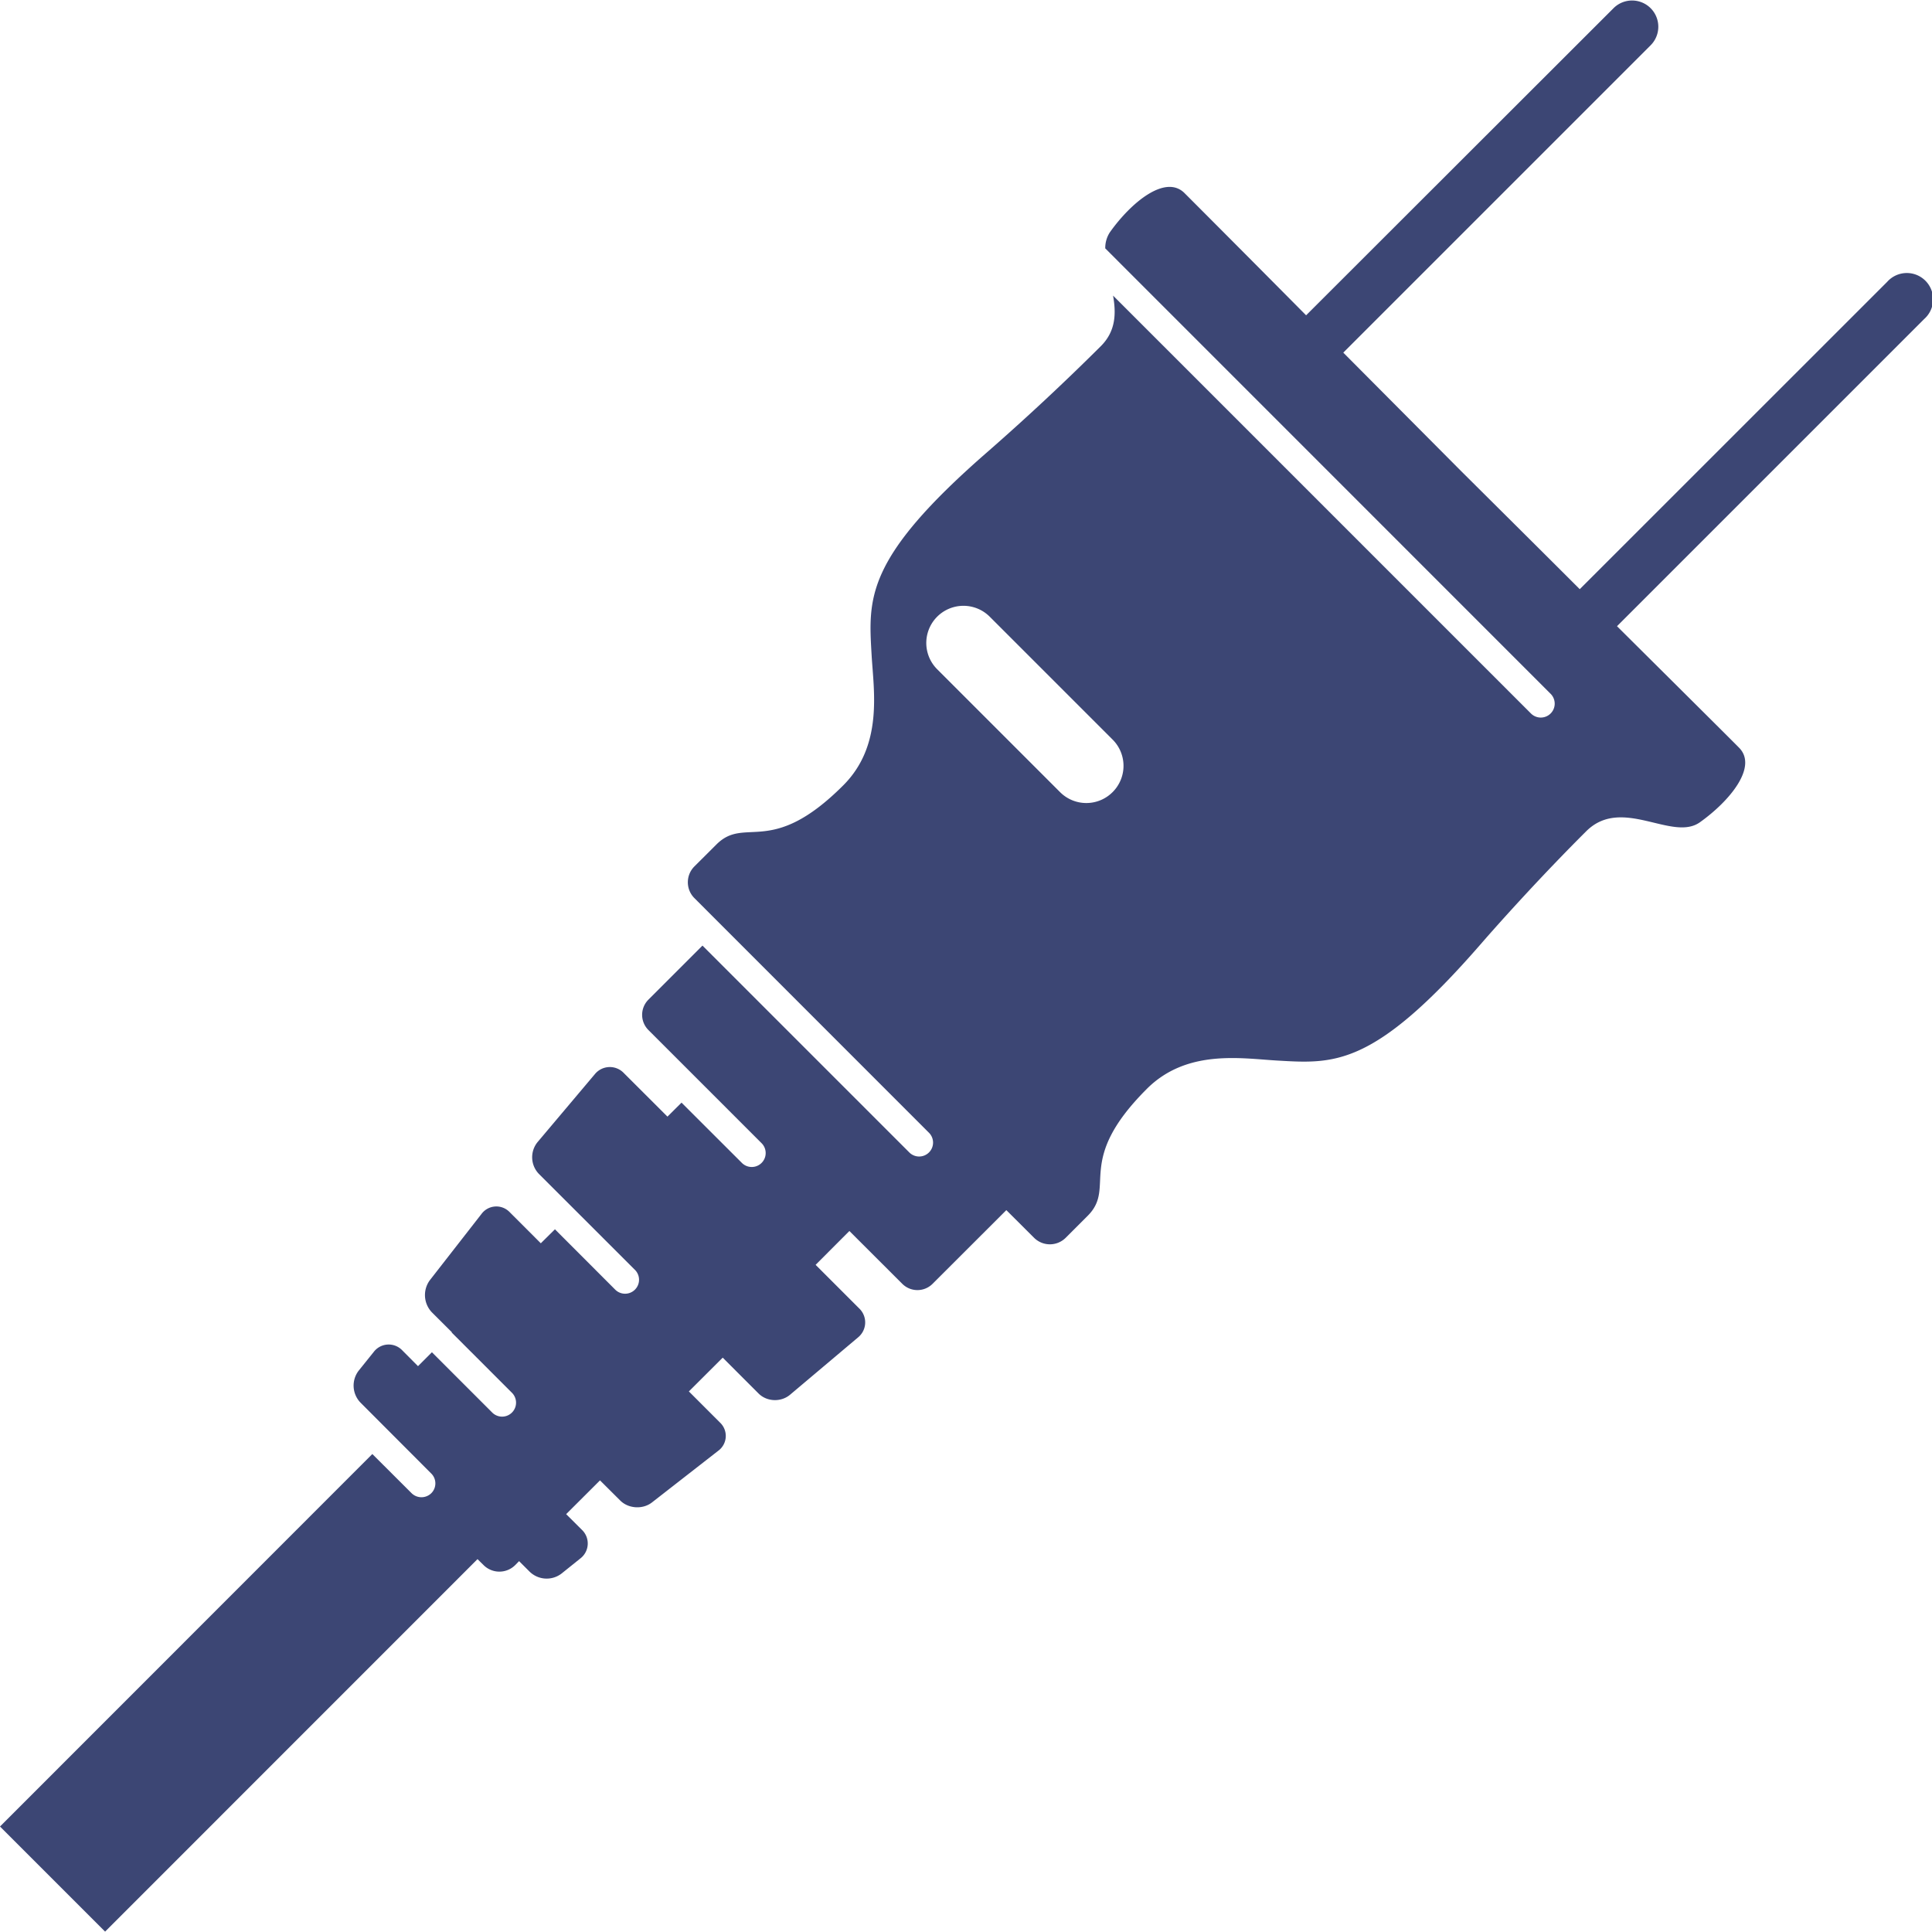 <svg xmlns="http://www.w3.org/2000/svg" width="25" height="25" viewBox="0 0 25 25"><path fill="#3C4674" fill-rule="evenodd" d="M21.997 10.64c.39-.278.75-.718.507-.964-.07-.072-.71-.708-1.58-1.573L24.9 4.127a.34.34 0 1 0-.48-.48l-3.978 3.977c-.48-.48-1.007-1.003-1.535-1.528l-1.525-1.533L21.359.586a.339.339 0 1 0-.48-.48L16.901 4.08a610.452 610.452 0 0 0-1.575-1.583c-.246-.242-.686.118-.963.507a.37.37 0 0 0-.061.21l5.76 5.761a.18.18 0 1 1-.254.255l-5.405-5.405c.04.227.038.458-.158.654a31.103 31.103 0 0 1-1.464 1.366c-1.594 1.387-1.545 1.895-1.502 2.638.027.461.149 1.164-.368 1.68-.94.94-1.265.389-1.64.764l-.285.284a.29.29 0 0 0 0 .411l3.032 3.033a.18.18 0 1 1-.254.255L9.09 12.236l-.7.7a.278.278 0 0 0 0 .392l1.465 1.465a.18.18 0 0 1-.255.255l-.781-.78-.182.181-.565-.564a.25.25 0 0 0-.375.015l-.742.88a.31.31 0 0 0 .017.409l1.244 1.243a.18.18 0 1 1-.255.256l-.78-.781-.183.181-.402-.402a.239.239 0 0 0-.366.023l-.668.857a.324.324 0 0 0 .026.415l.26.259-.003.003.78.78a.18.18 0 1 1-.256.255l-.78-.78-.18.18-.203-.204a.243.243 0 0 0-.37.02l-.196.244a.317.317 0 0 0 .023.41l.918.92c.07.07.07.184 0 .254a.182.182 0 0 1-.255 0l-.508-.507L0 23.635l1.36 1.36 4.819-4.82.077.076a.29.29 0 0 0 .412 0l.049-.05.138.138a.316.316 0 0 0 .411.023l.244-.196a.244.244 0 0 0 .02-.37l-.204-.203.438-.437.26.259c.106.108.293.12.413.026l.857-.668a.238.238 0 0 0 .023-.365l-.403-.403.438-.437.463.463c.107.108.29.116.408.017l.88-.742a.25.25 0 0 0 .015-.375l-.564-.564.437-.438.685.684a.277.277 0 0 0 .391 0l.955-.954.358.357a.29.29 0 0 0 .411 0l.284-.284c.376-.376-.176-.701.764-1.641.516-.517 1.22-.395 1.68-.368.744.043 1.251.092 2.638-1.502.284-.327.81-.908 1.367-1.463.462-.463 1.114.138 1.473-.118zm-7.6-.39a.48.48 0 0 1-.68 0l-1.59-1.59a.48.48 0 1 1 .68-.68l1.59 1.59a.48.48 0 0 1 0 .68z"/></svg>